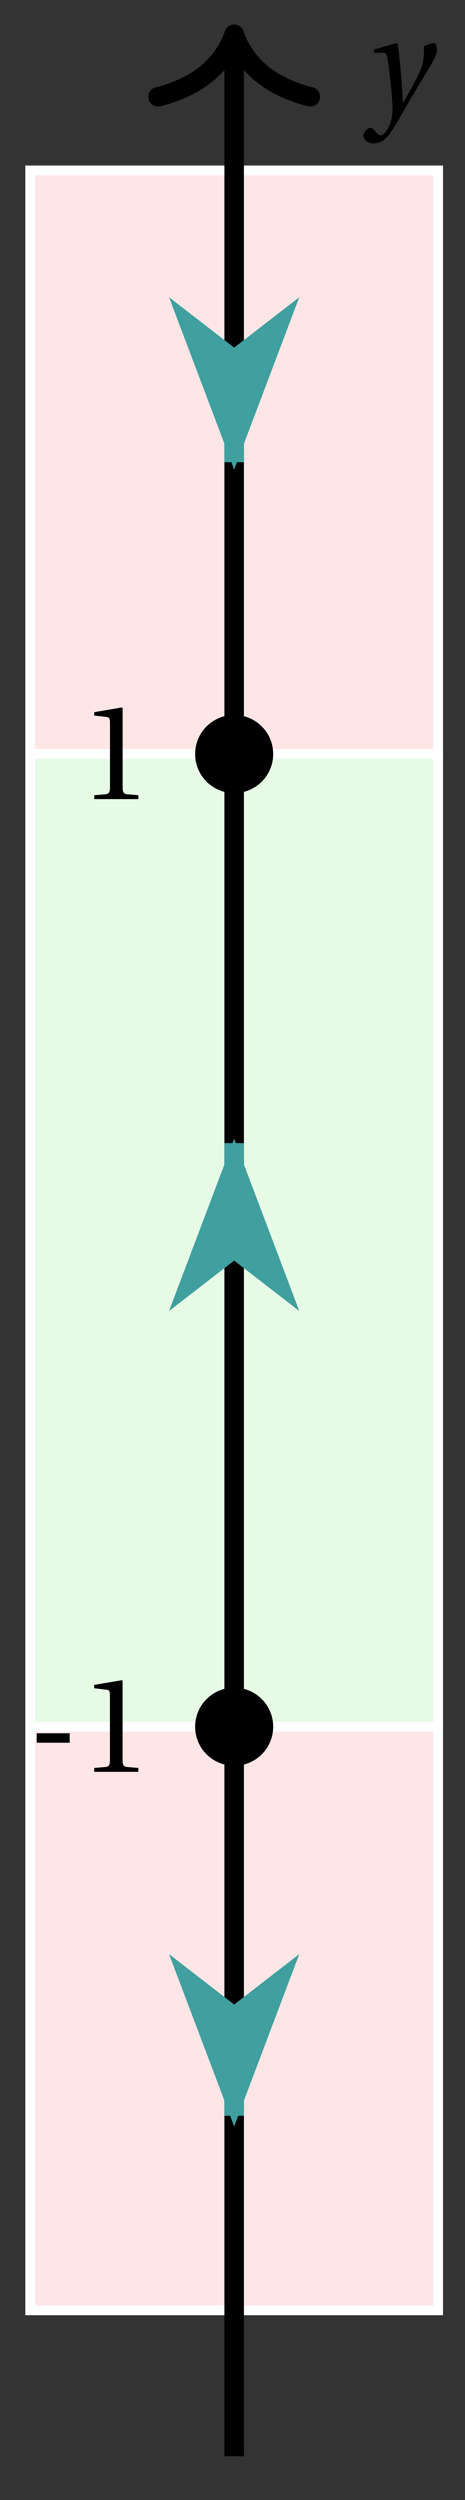 <svg xmlns="http://www.w3.org/2000/svg" xmlns:xlink="http://www.w3.org/1999/xlink" version="1.1" width="19" height="102" viewBox="0 0 19 102">
<rect x="0" y="0" width="19" height="102" fill="#333333" stroke="none"/>
<defs>
<path id="font_1_1" d="M.071 .454 .074 .429 .142 .431C.164 .432 .169 .415 .177 .363 .188 .285 .21 .093 .21 .013 .21-.017 .208-.058 .186-.111 .168-.153 .142-.182 .122-.182 .107-.182 .096-.171 .081-.151 .069-.135 .061-.127 .046-.127 .02-.128-.005-.158-.005-.187-.005-.214 .024-.242 .068-.242 .153-.242 .19-.179 .278-.027 .298 .007 .358 .113 .42 .215 .477 .309 .54 .406 .54 .446 .54 .481 .529 .502 .522 .502 .503 .502 .469 .494 .444 .477 .445 .442 .443 .381 .431 .339 .415 .283 .356 .175 .29 .061H.287C.28 .214 .261 .425 .247 .498L.239 .502 .071 .454Z"/>
<path id="font_2_1" d="M.074 .286V.216H.319V.286H.074Z"/>
<path id="font_2_2" d="M.437 0V.029L.353 .036C.332 .038 .32 .046 .32 .085V.674L.315 .68 .109 .645V.62L.202 .609C.219 .607 .226 .599 .226 .57V.085C.226 .066 .223 .054 .217 .047 .212 .04 .204 .037 .193 .036L.109 .029V0H.437Z"/>
</defs>
<path transform="matrix(1,0,0,-1,9.568,50.607)" d="M-8.334 19.843V43.654H8.334V19.843ZM8.334 43.654" fill="#ffe6e6"/>
<path transform="matrix(1,0,0,-1,9.568,50.607)" stroke-width=".399" stroke-linecap="butt" stroke-miterlimit="10" stroke-linejoin="miter" fill="none" stroke="#ffffff" d="M-8.334 19.843V43.654H8.334V19.843ZM8.334 43.654"/>
<path transform="matrix(1,0,0,-1,9.568,50.607)" d="M-8.334-19.843V19.843H8.334V-19.843ZM8.334 19.843" fill="#e6fae6"/>
<path transform="matrix(1,0,0,-1,9.568,50.607)" stroke-width=".399" stroke-linecap="butt" stroke-miterlimit="10" stroke-linejoin="miter" fill="none" stroke="#ffffff" d="M-8.334-19.843V19.843H8.334V-19.843ZM8.334 19.843"/>
<path transform="matrix(1,0,0,-1,9.568,50.607)" d="M-8.334-43.654V-19.843H8.334V-43.654ZM8.334-19.843" fill="#ffe6e6"/>
<path transform="matrix(1,0,0,-1,9.568,50.607)" stroke-width=".399" stroke-linecap="butt" stroke-miterlimit="10" stroke-linejoin="miter" fill="none" stroke="#ffffff" d="M-8.334-43.654V-19.843H8.334V-43.654ZM8.334-19.843"/>
<path transform="matrix(1,0,0,-1,9.568,50.607)" stroke-width=".797" stroke-linecap="butt" stroke-miterlimit="10" stroke-linejoin="miter" fill="none" stroke="#000000" d="M0-49.607V48.81"/>
<path transform="matrix(0,-1,-1,-0,9.568,1.398)" stroke-width=".797" stroke-linecap="round" stroke-linejoin="round" fill="none" stroke="#000000" d="M-2.55 3.111C-2.084 1.244-1.046 .363 0 0-1.046-.363-2.084-1.244-2.55-3.111"/>
<use data-text="y" xlink:href="#font_1_1" transform="matrix(5.5,0,0,-5.5,14.883,4.519)"/>
<path transform="matrix(1,0,0,-1,9.568,50.607)" d="M1.395-19.843C1.395-19.072 .77-18.448 0-18.448-.77-18.448-1.395-19.072-1.395-19.843-1.395-20.613-.77-21.237 0-21.237 .77-21.237 1.395-20.613 1.395-19.843ZM0-19.843"/>
<path transform="matrix(1,0,0,-1,9.568,50.607)" stroke-width=".399" stroke-linecap="butt" stroke-miterlimit="10" stroke-linejoin="miter" fill="none" stroke="#000000" d="M1.395-19.843C1.395-19.072 .77-18.448 0-18.448-.77-18.448-1.395-19.072-1.395-19.843-1.395-20.613-.77-21.237 0-21.237 .77-21.237 1.395-20.613 1.395-19.843ZM0-19.843"/>
<path transform="matrix(1,0,0,-1,9.568,50.607)" stroke-width=".399" stroke-linecap="butt" stroke-miterlimit="10" stroke-linejoin="miter" fill="none" stroke="#000000" d="M0-19.843"/>
<use data-text="-" xlink:href="#font_2_1" transform="matrix(5.5,0,0,-5.5,1.093,72.291)"/>
<use data-text="1" xlink:href="#font_2_2" transform="matrix(5.5,0,0,-5.5,3.249,72.291)"/>
<path transform="matrix(1,0,0,-1,9.568,50.607)" d="M1.395 19.843C1.395 20.613 .77 21.237 0 21.237-.77 21.237-1.395 20.613-1.395 19.843-1.395 19.072-.77 18.448 0 18.448 .77 18.448 1.395 19.072 1.395 19.843ZM0 19.843"/>
<path transform="matrix(1,0,0,-1,9.568,50.607)" stroke-width=".399" stroke-linecap="butt" stroke-miterlimit="10" stroke-linejoin="miter" fill="none" stroke="#000000" d="M1.395 19.843C1.395 20.613 .77 21.237 0 21.237-.77 21.237-1.395 20.613-1.395 19.843-1.395 19.072-.77 18.448 0 18.448 .77 18.448 1.395 19.072 1.395 19.843ZM0 19.843"/>
<path transform="matrix(1,0,0,-1,9.568,50.607)" stroke-width=".399" stroke-linecap="butt" stroke-miterlimit="10" stroke-linejoin="miter" fill="none" stroke="#000000" d="M0 19.843"/>
<use data-text="1" xlink:href="#font_2_2" transform="matrix(5.5,0,0,-5.5,3.251,32.604)"/>
<path transform="matrix(1,0,0,-1,9.568,50.607)" d="M0-35.717V-31.481" fill="#ffffff"/>
<path transform="matrix(1,0,0,-1,9.568,50.607)" stroke-width=".797" stroke-linecap="butt" stroke-miterlimit="10" stroke-linejoin="miter" fill="none" stroke="#409f9f" d="M0-35.717V-31.481"/>
<path transform="matrix(0,1,1,0,9.568,79.794)" d="M5.839 0 1.11 1.79 2.494 0 1.11-1.79Z" fill="#409f9f"/>
<path transform="matrix(0,1,1,0,9.568,79.794)" stroke-width=".797" stroke-linecap="butt" stroke-miterlimit="10" stroke-linejoin="miter" fill="none" stroke="#409f9f" d="M5.839 0 1.11 1.79 2.494 0 1.11-1.79Z"/>
<path transform="matrix(1,0,0,-1,9.568,50.607)" d="M0 3.968V-.521" fill="#ffffff"/>
<path transform="matrix(1,0,0,-1,9.568,50.607)" stroke-width=".797" stroke-linecap="butt" stroke-miterlimit="10" stroke-linejoin="miter" fill="none" stroke="#409f9f" d="M0 3.968V-.521"/>
<path transform="matrix(0,-1,-1,-0,9.568,53.422)" d="M5.839 0 1.11 1.79 2.494 0 1.11-1.79Z" fill="#409f9f"/>
<path transform="matrix(0,-1,-1,-0,9.568,53.422)" stroke-width=".797" stroke-linecap="butt" stroke-miterlimit="10" stroke-linejoin="miter" fill="none" stroke="#409f9f" d="M5.839 0 1.11 1.79 2.494 0 1.11-1.79Z"/>
<path transform="matrix(1,0,0,-1,9.568,50.607)" d="M0 31.748V36.119" fill="#ffffff"/>
<path transform="matrix(1,0,0,-1,9.568,50.607)" stroke-width=".797" stroke-linecap="butt" stroke-miterlimit="10" stroke-linejoin="miter" fill="none" stroke="#409f9f" d="M0 31.748V36.119"/>
<path transform="matrix(0,1,1,0,9.568,12.193)" d="M5.839 0 1.11 1.79 2.494 0 1.11-1.79Z" fill="#409f9f"/>
<path transform="matrix(0,1,1,0,9.568,12.193)" stroke-width=".797" stroke-linecap="butt" stroke-miterlimit="10" stroke-linejoin="miter" fill="none" stroke="#409f9f" d="M5.839 0 1.11 1.79 2.494 0 1.11-1.79Z"/>
</svg>
